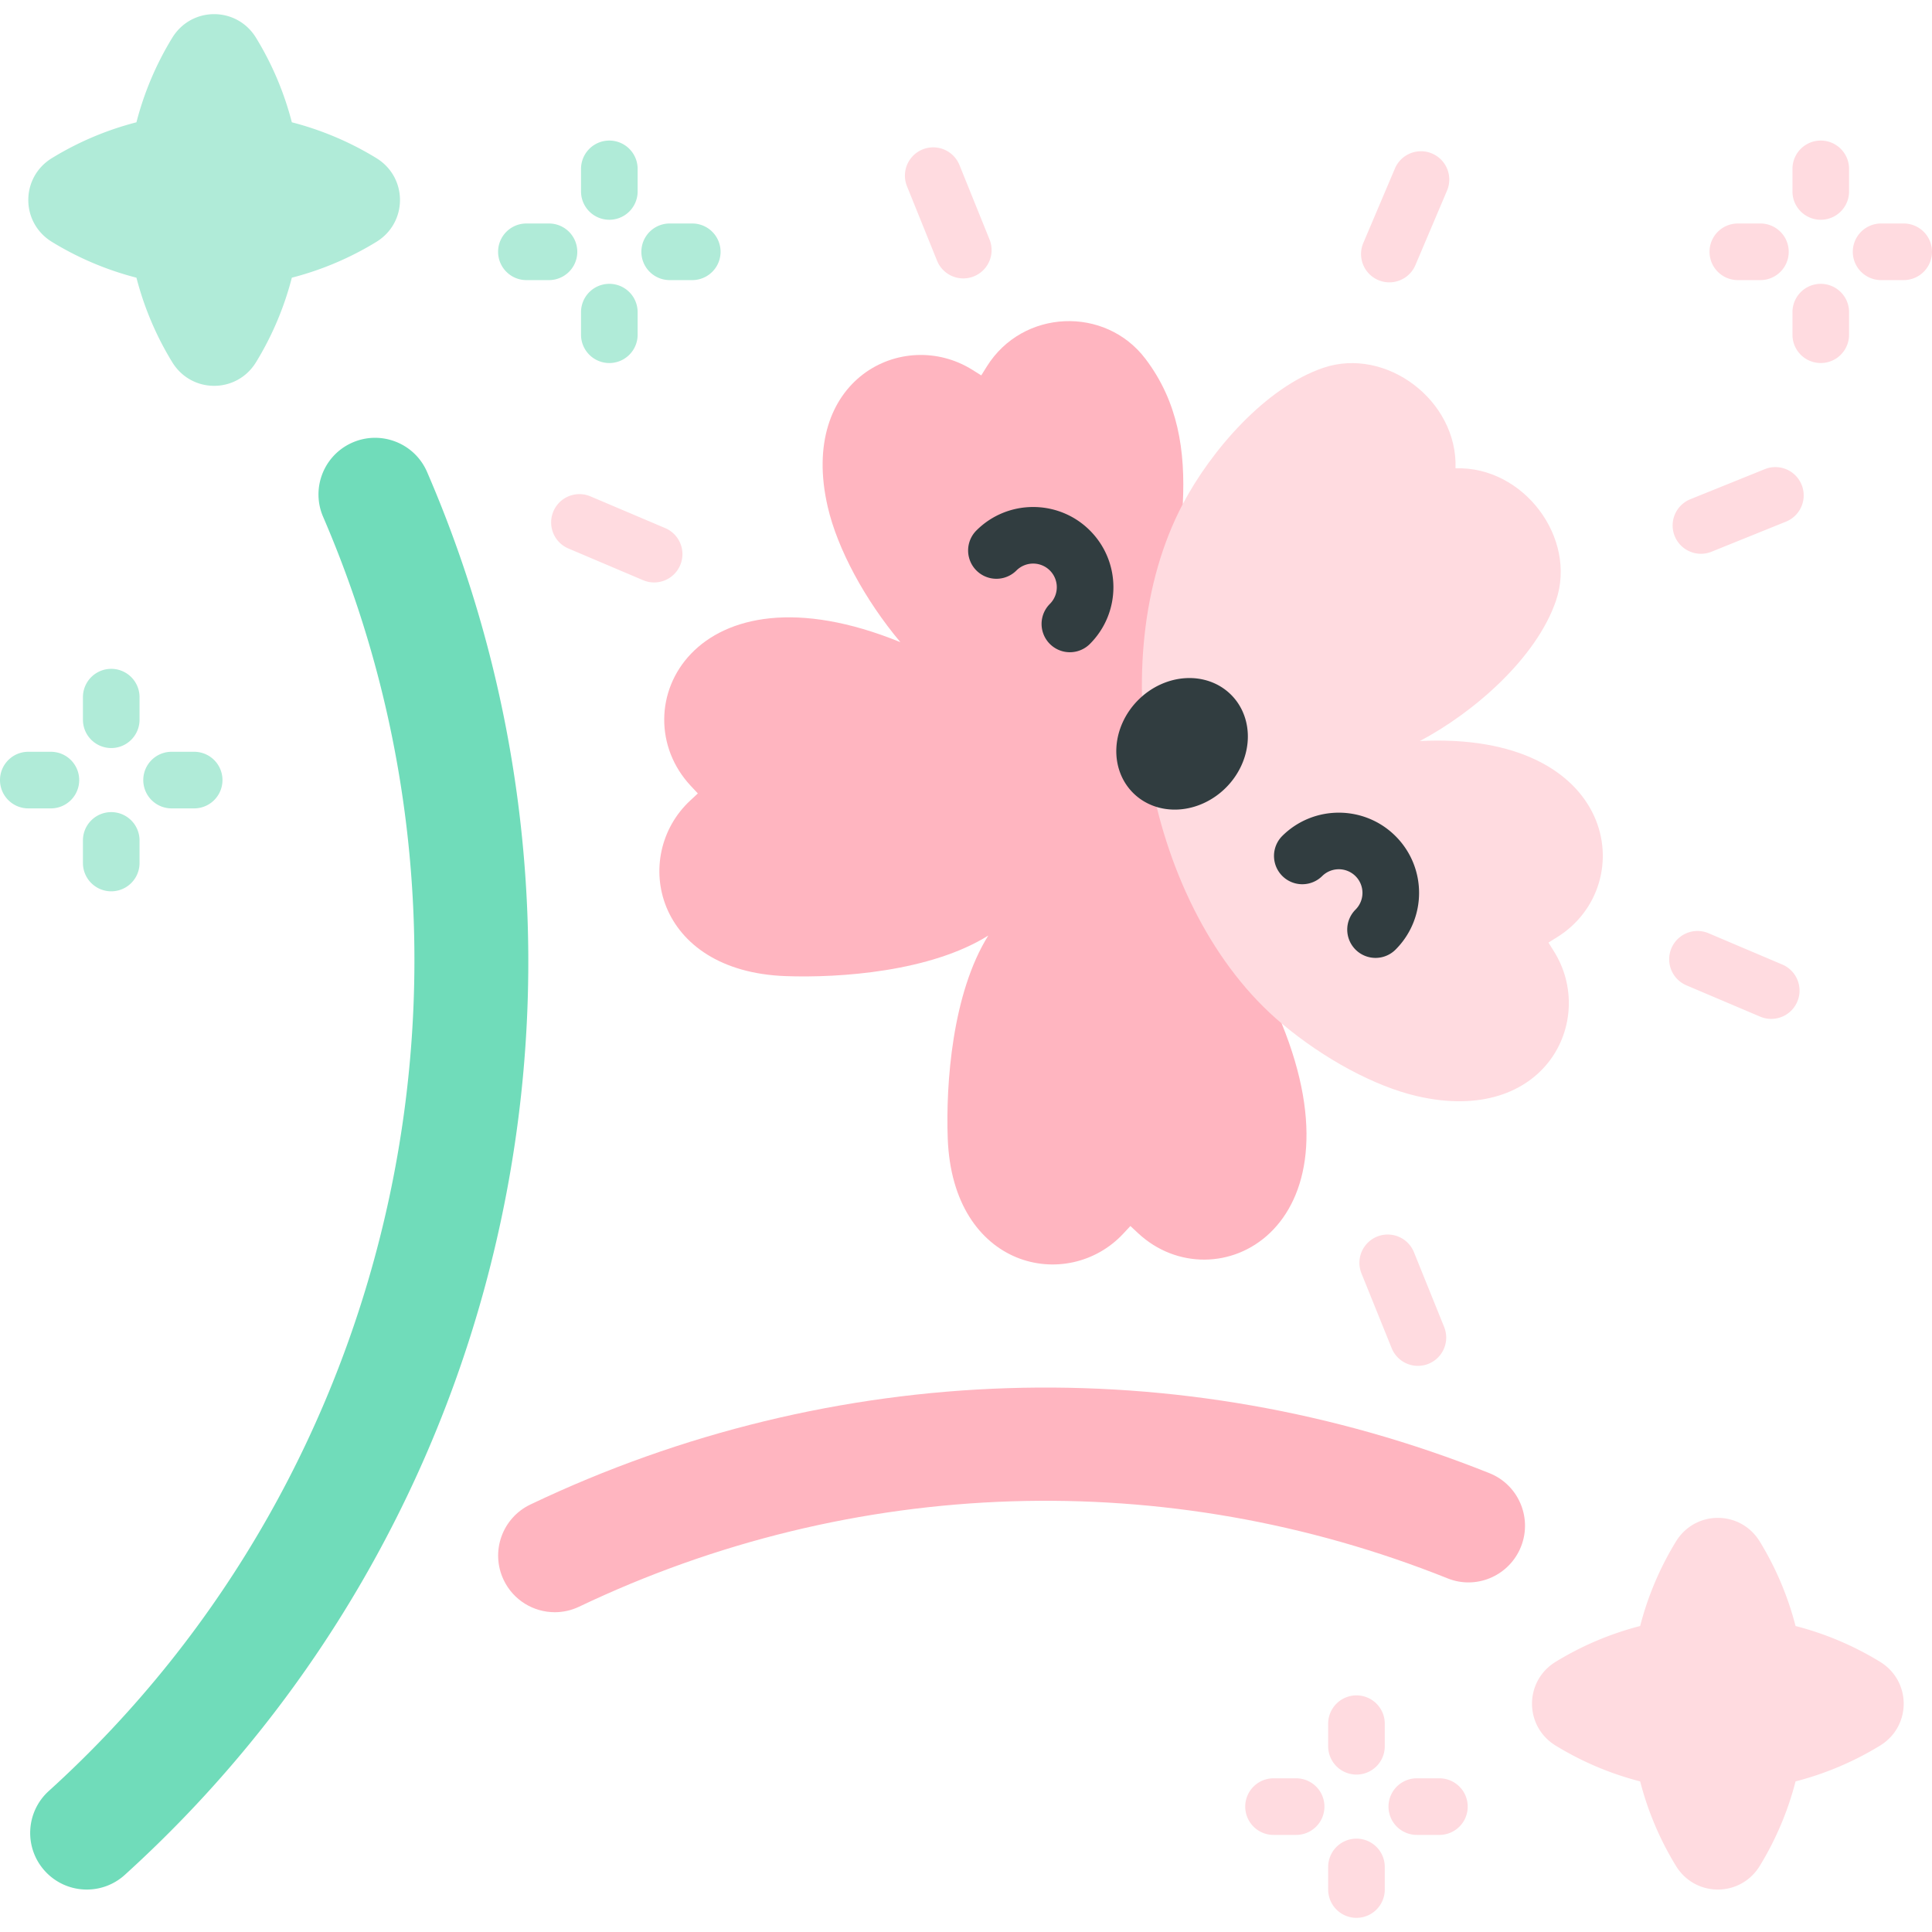 <svg class="icon" viewBox="0 0 1024 1024" xmlns="http://www.w3.org/2000/svg" width="200" height="200"><path d="M996.46 880.79a164.092 164.092 0 0 0-44.778-18.972 164.256 164.256 0 0 0-18.972-44.78c-10.232-16.718-34.19-16.718-44.42 0a164.198 164.198 0 0 0-18.974 44.78 164.146 164.146 0 0 0-44.778 18.972c-16.718 10.232-16.718 34.188 0 44.42a164.146 164.146 0 0 0 44.78 18.974 164.18 164.18 0 0 0 18.972 44.778c10.23 16.718 34.188 16.718 44.42 0a164.242 164.242 0 0 0 18.972-44.778 164.186 164.186 0 0 0 44.778-18.974c16.72-10.232 16.72-34.188 0-44.42z" fill="#FFDBE0"/><path d="M199.46 83.79a164.092 164.092 0 0 0-44.778-18.972 164.256 164.256 0 0 0-18.972-44.78c-10.232-16.718-34.19-16.718-44.42 0a164.198 164.198 0 0 0-18.974 44.78A164.146 164.146 0 0 0 27.538 83.79c-16.718 10.232-16.718 34.188 0 44.42a164.146 164.146 0 0 0 44.78 18.974 164.18 164.18 0 0 0 18.972 44.778c10.23 16.718 34.188 16.718 44.42 0a164.242 164.242 0 0 0 18.972-44.778 164.186 164.186 0 0 0 44.778-18.974c16.72-10.232 16.72-34.188 0-44.42zM322.958 150.438a15 15 0 0 0-15 15v11.98a15 15 0 0 0 30 0v-11.98a15 15 0 0 0-15-15zm31.98-31.98a15 15 0 0 0 0 30h11.98a15 15 0 0 0 0-30zm-63.96 30a15 15 0 0 0 0-30H279c-8.286 0-15 6.716-15 15s6.714 15 15 15zm46.98-58.958a15 15 0 0 0-30 0v11.98a15 15 0 0 0 30 0z" fill="#B0EBD8"/><path d="M965.042 150.438a15 15 0 0 0-15 15v11.98a15 15 0 0 0 30 0v-11.98a15 15 0 0 0-15-15zm31.978-31.98a15 15 0 0 0 0 30H1009a15 15 0 0 0 0-30zm-63.958 30a15 15 0 0 0 0-30h-11.978c-8.286 0-15 6.716-15 15s6.714 15 15 15zm46.98-58.958a15 15 0 0 0-30 0v11.98a15 15 0 0 0 30 0z" fill="#FFDBE0"/><path d="M58.958 430.438a15 15 0 0 0-15 15v11.98a15 15 0 0 0 30 0v-11.98a15 15 0 0 0-15-15zm31.98-31.978a15 15 0 0 0 0 30h11.98a15 15 0 0 0 0-30zm-63.96 30a15 15 0 0 0 0-30H15c-8.286 0-15 6.716-15 15s6.714 15 15 15zm46.98-58.96a15 15 0 0 0-30 0v11.98a15 15 0 0 0 30 0z" fill="#B0EBD8"/><path d="M718.96 974.52a15 15 0 0 0-15 15v11.98a15 15 0 0 0 30 0v-11.98a15 15 0 0 0-15-15zm31.978-31.978a15 15 0 0 0 0 30h11.98a15 15 0 0 0 0-30zm-63.958 30a15 15 0 0 0 0-30H675c-8.286 0-15 6.716-15 15s6.714 15 15 15zm46.98-58.958a15 15 0 0 0-30 0v11.98a15 15 0 0 0 30 0z" fill="#FFDBE0"/><path d="M274.472 424.672a651.86 651.86 0 0 0-48.122-174.538c-6.8-15.722-25.382-22.554-40.762-15.01-14.368 7.046-20.666 24.128-14.322 38.82 99.882 231.33 42.106 505.324-145.418 675.328-12.274 11.128-13.204 30.102-2.076 42.376a29.92 29.92 0 0 0 22.236 9.85 29.886 29.886 0 0 0 20.14-7.774c52.992-48.042 97.398-104.082 131.984-166.558 33.7-60.87 57.376-126.536 70.376-195.168 12.984-68.534 14.99-138.29 5.964-207.326z" fill="#70DCBA"/><path d="M679.318 542.46V326.462l-52.41-59.308c1.436-28.31-2.498-54.158-19.798-76.97-21.312-28.102-65.062-26.4-84.072 4.06l-2.948 4.724-4.732-2.96c-36.62-22.912-92.338 5.052-76.626 72.728 5.144 22.168 19.6 49.13 38.488 71.624-109.77-44.712-148.944 35.594-111.164 76.1l3.808 4.084-4.072 3.796c-31.504 29.374-18.798 90.512 50.612 93.024 28.794 1.042 76.824-2.354 107.408-21.498-19.142 30.584-22.54 78.616-21.498 107.41 2.512 69.41 63.652 82.114 93.024 50.612l3.796-4.072 4.084 3.808c40.504 37.78 120.812-1.392 76.1-111.164z" fill="#FFB5C0"/><path d="M626.906 267.156c15.11-28.646 44.008-61.844 74.428-72.19 33.292-11.324 71.338 17.294 70.13 53.252 35.956-1.208 64.576 36.838 53.252 70.13-10.348 30.418-43.544 59.318-72.19 74.426 104.87-5.32 117.046 76.326 72.91 103.868l-4.724 2.95 2.962 4.732c22.73 36.332-4.676 92.422-72.73 76.626-22.168-5.146-49.132-19.6-71.624-38.49-71.54-60.074-95.994-192.676-52.414-275.304z" fill="#FFDBE0"/><path d="M789.458 780.824c-164.194-65.678-347.73-60.034-508.342 16.6-14.956 7.134-21.292 25.042-14.158 39.994 5.146 10.786 15.894 17.09 27.098 17.09 4.33 0 8.728-.944 12.896-2.932 145.458-69.4 311.678-74.498 460.358-14.988 14.786 5.918 31.612-.936 38.246-15.414 7.136-15.578-.19-33.986-16.098-40.35z" fill="#FFB5C0"/><path d="m352.568 279.9-39.482-16.76a15 15 0 1 0-11.722 27.614l39.482 16.76a14.996 14.996 0 0 0 19.668-7.946 15 15 0 0 0-7.946-19.668zM508.476 87.334a15.002 15.002 0 0 0-27.818 11.238l16.062 39.758a15.002 15.002 0 0 0 27.818-11.238zm436.31 423.946-39.48-16.758a15.004 15.004 0 0 0-11.722 27.618l39.48 16.758a15.002 15.002 0 0 0 11.722-27.618zm-37.784-218.798 39.758-16.062a15.002 15.002 0 0 0-11.238-27.818l-39.758 16.062a15.002 15.002 0 0 0 11.238 27.818zM749.426 663.708a15 15 0 0 0-27.818 11.238l16.064 39.758a15.002 15.002 0 0 0 27.818-11.238zm9.58-582.348a15 15 0 0 0-19.67 7.948l-16.758 39.482a15 15 0 0 0 27.618 11.72l16.758-39.482a15 15 0 0 0-7.948-19.668z" fill="#FFDBE0"/><path d="M600.536 420.234a32.846 36.754 45 1 0 51.978-51.978 32.846 36.754 45 1 0-51.978 51.978zM517.516 281.158a15 15 0 0 0 21.214 21.214 12.546 12.546 0 0 1 17.72-.002 12.52 12.52 0 0 1 0 17.72 15 15 0 0 0 21.214 21.214c16.622-16.622 16.624-43.52 0-60.148-16.584-16.58-43.566-16.58-60.148.002zM739.674 443.17c-16.584-16.58-43.562-16.584-60.146 0a15 15 0 0 0 21.21 21.214 12.544 12.544 0 0 1 17.72 0 12.518 12.518 0 0 1 .002 17.718 14.996 14.996 0 0 0-.002 21.212 15 15 0 0 0 21.212.002c16.628-16.622 16.628-43.522.004-60.146z" fill="#313D40"/></svg>